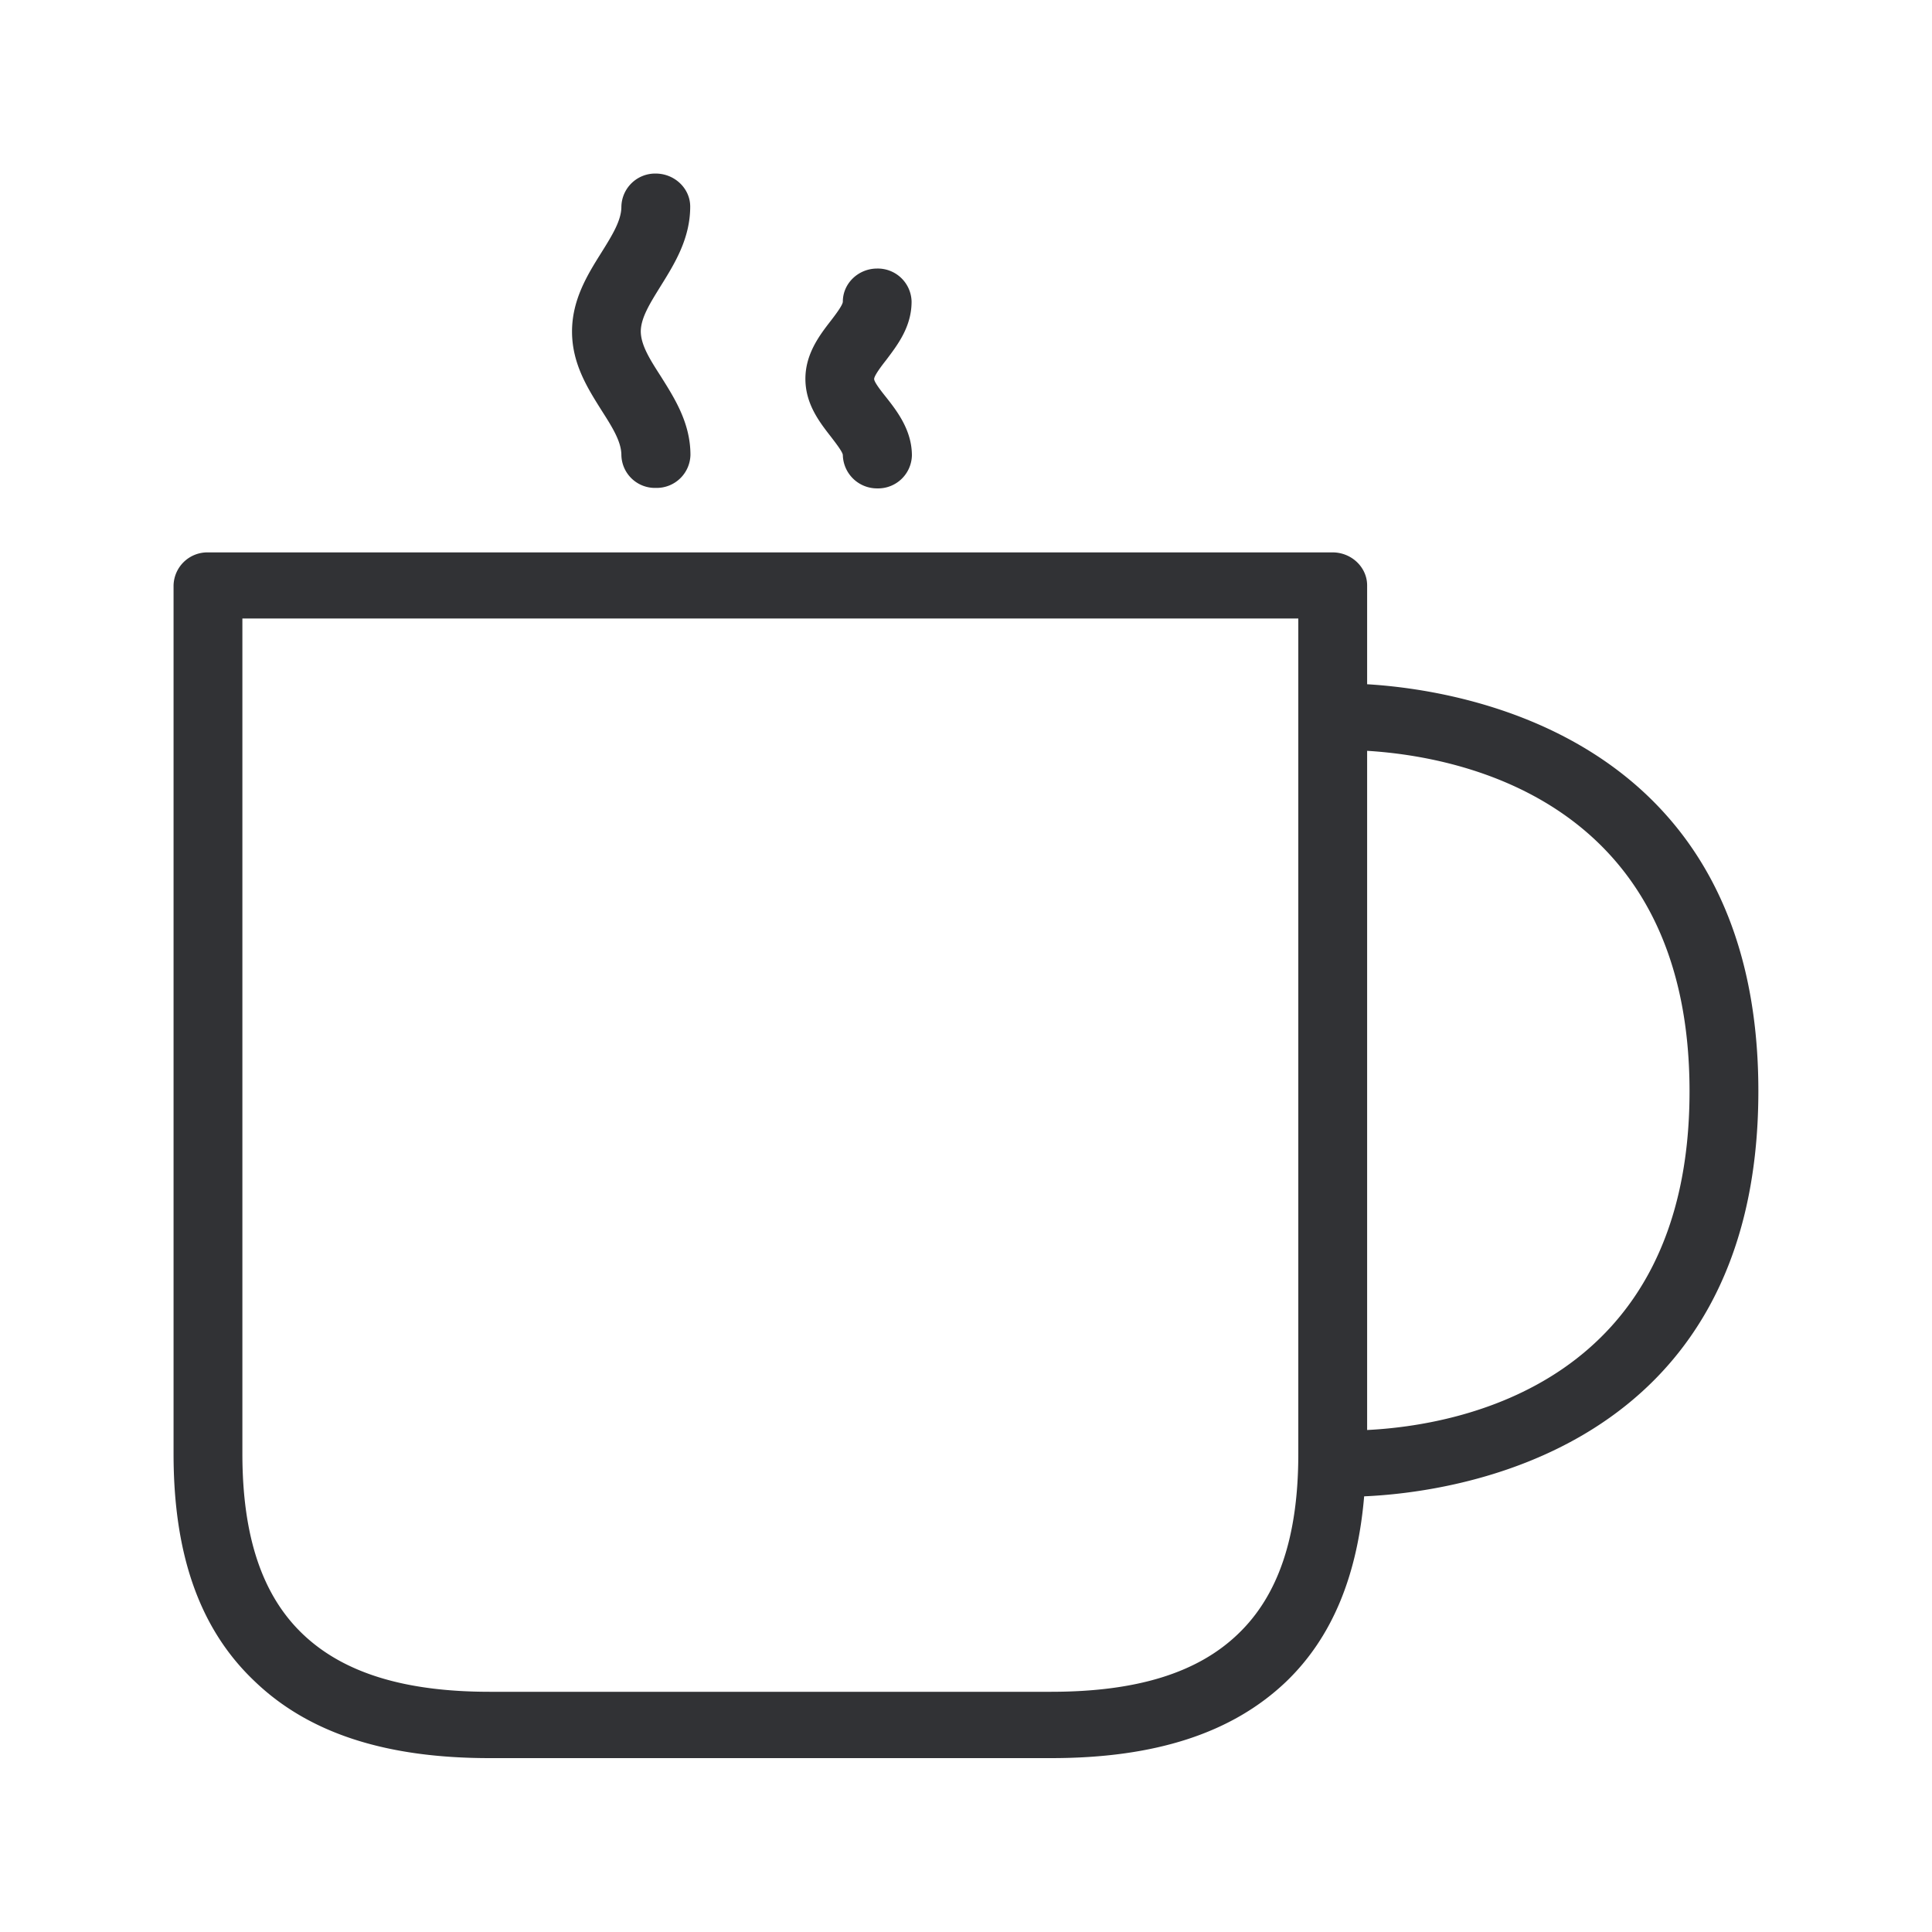 <svg width="24" height="24" viewBox="0 0 24 24" xmlns="http://www.w3.org/2000/svg"><path d="M16.983 17.764c1.137-.056 4.005-.569 4.005-4.207 0-3.616-2.849-4.16-4.005-4.23v8.437zm-.855.297V7.683H3.011v10.375c0 1.028.246 1.762.753 2.244.504.479 1.26.714 2.32.714h6.971c1.06 0 1.816-.232 2.32-.714.507-.482.753-1.216.753-2.241zm5.715-4.507c0 4.521-3.846 4.989-4.897 5.034-.084.983-.395 1.75-.969 2.302-.67.639-1.625.95-2.919.95H6.083c-1.294 0-2.249-.311-2.918-.953-.681-.644-1.009-1.568-1.009-2.826V7.274a.42.42 0 01.426-.412h13.972c.235 0 .429.185.429.41V8.5c1.131.067 4.86.616 4.86 5.053zm-14.124-7.9c0-.167-.112-.346-.243-.551-.171-.272-.367-.577-.37-.975-.003-.403.193-.717.367-.994.131-.21.246-.395.246-.566a.42.42 0 01.426-.412c.235 0 .429.185.429.41 0 .4-.196.713-.367.988-.132.213-.247.395-.247.566.003.17.115.347.247.552.17.271.37.58.37.98a.42.42 0 01-.43.409.417.417 0 01-.428-.406zm2.751 0c0-.038-.095-.159-.146-.226-.14-.18-.316-.403-.319-.714-.003-.314.174-.547.317-.731.056-.073.148-.194.148-.236 0-.227.193-.411.426-.411a.42.42 0 01.428.408v.003c0 .314-.176.54-.316.726-.053.067-.149.193-.149.235 0 .04.093.157.149.227.134.17.32.409.32.723a.42.42 0 01-.43.409.425.425 0 01-.428-.412z" fill="#313235" fill-rule="nonzero"/></svg>